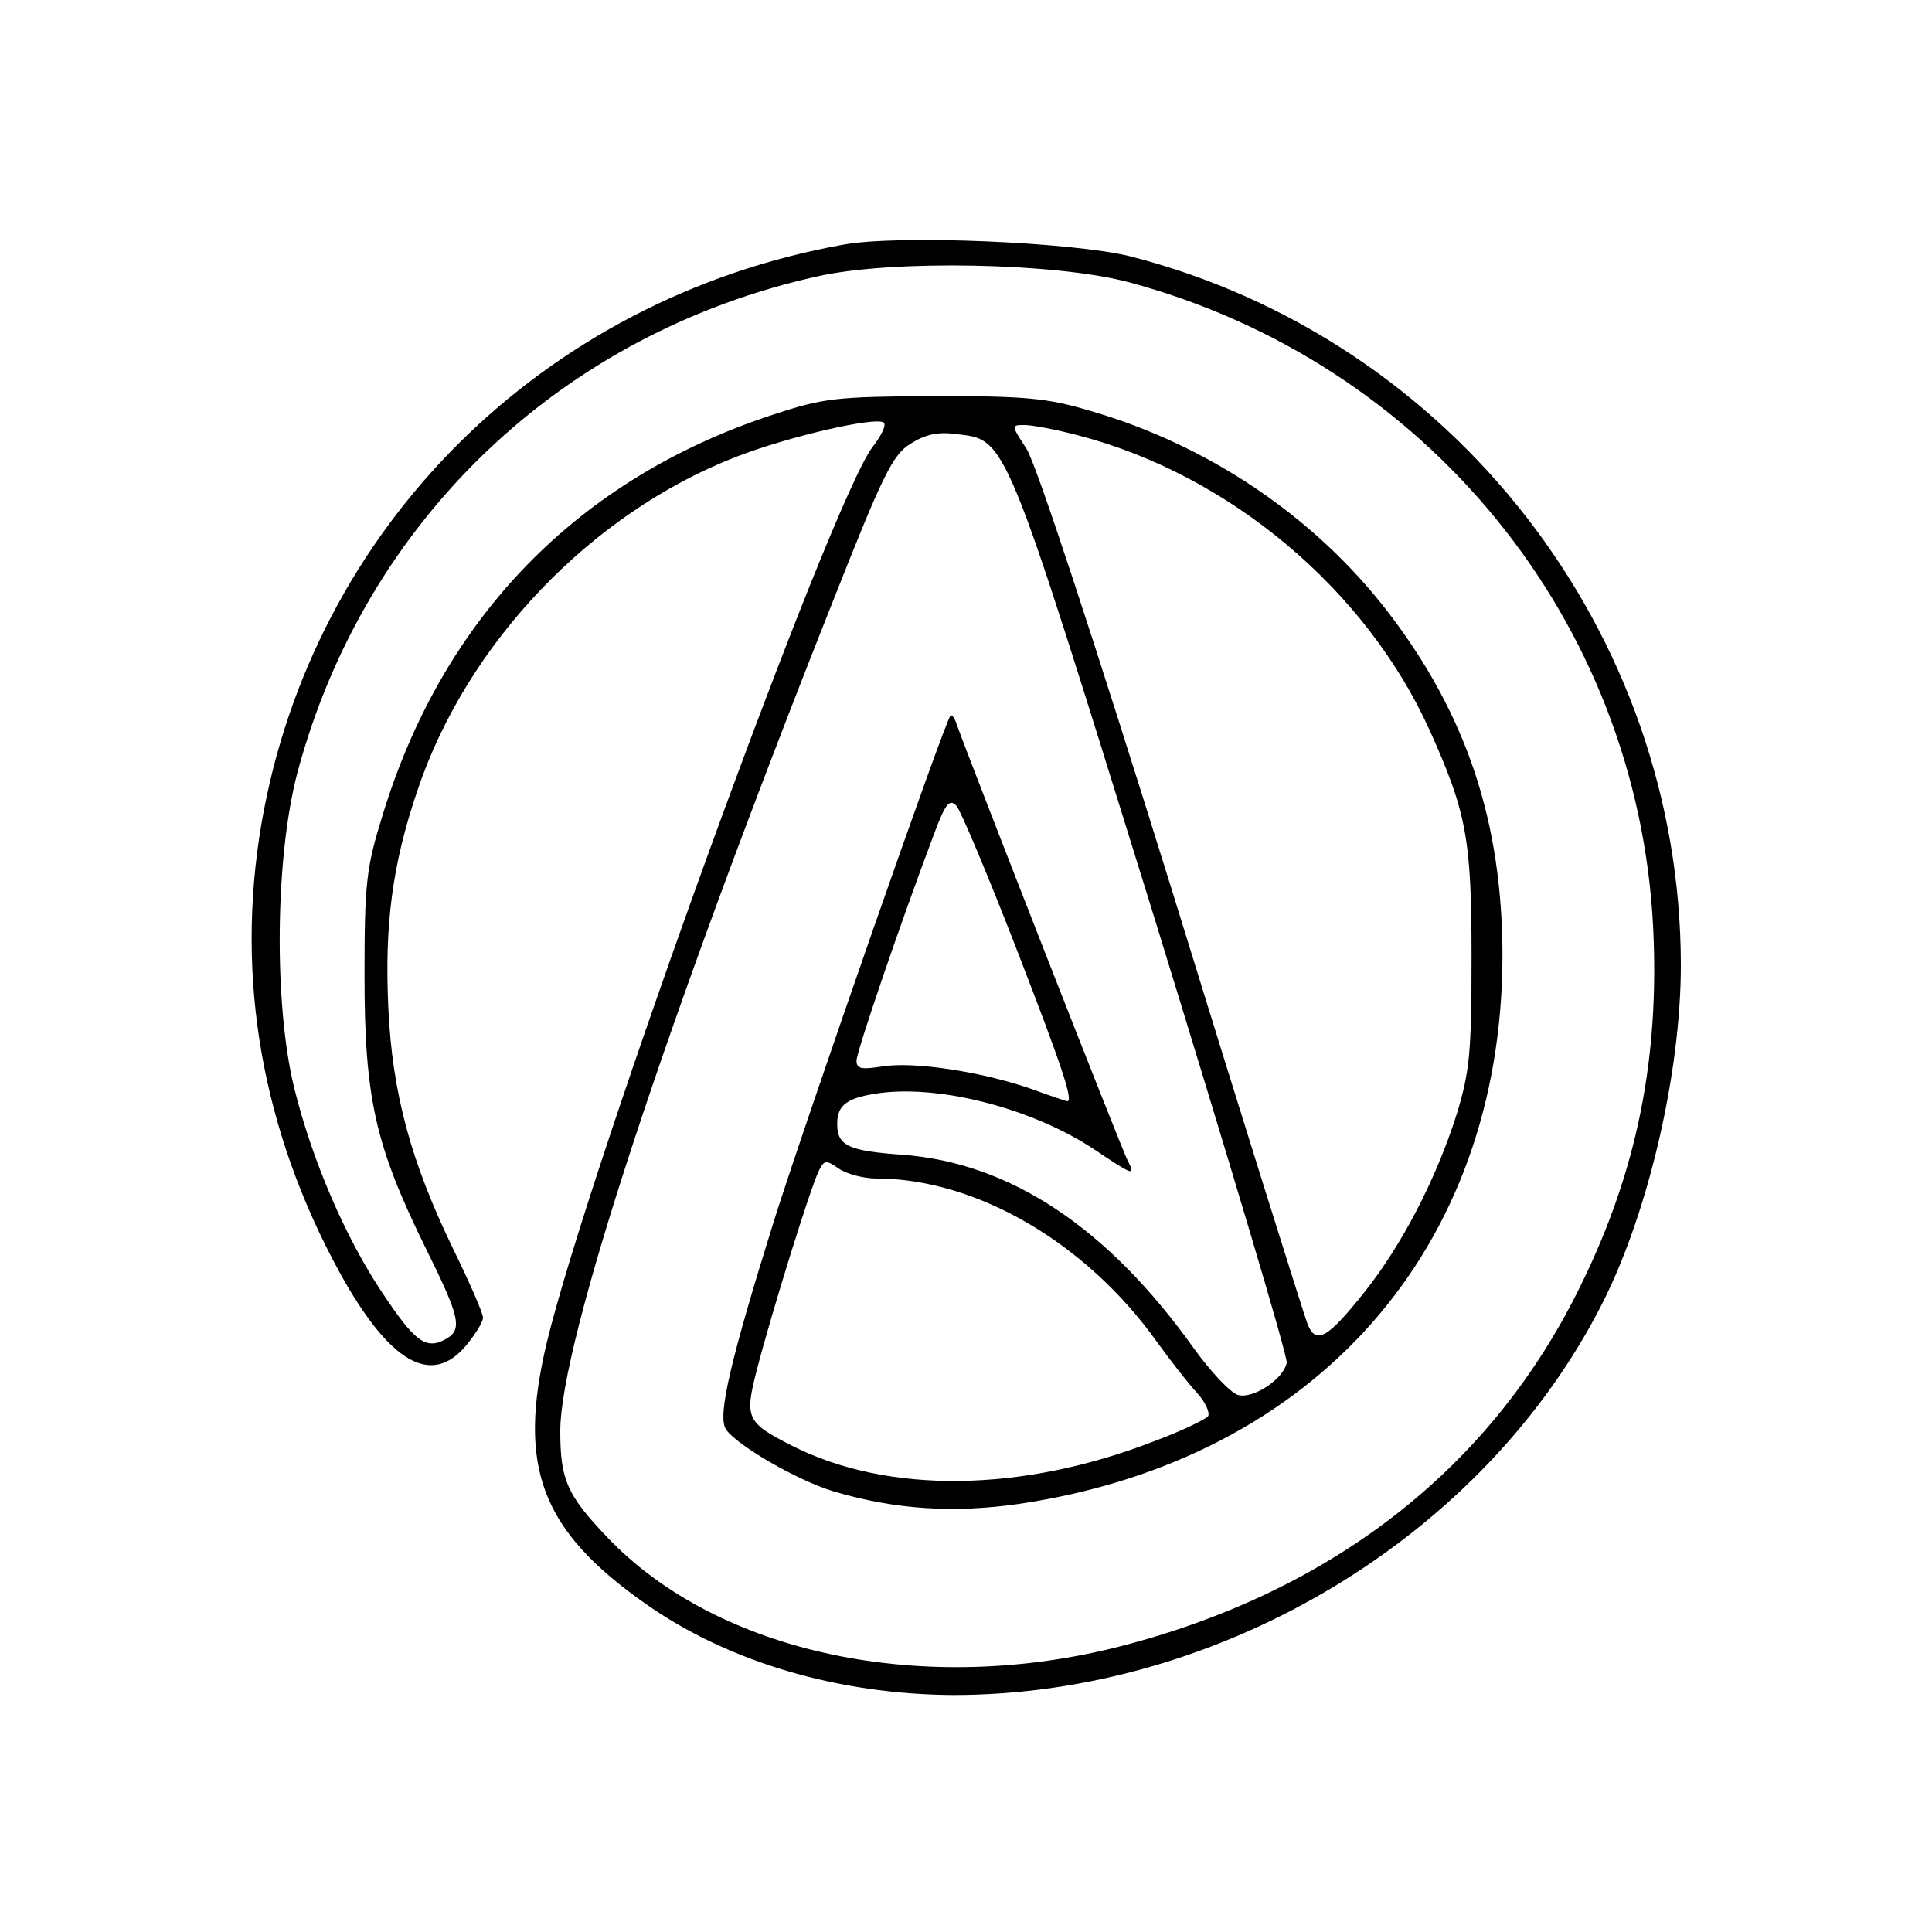 <?xml version="1.0" standalone="no"?>
<!DOCTYPE svg PUBLIC "-//W3C//DTD SVG 20010904//EN"
 "http://www.w3.org/TR/2001/REC-SVG-20010904/DTD/svg10.dtd">
<svg version="1.0" xmlns="http://www.w3.org/2000/svg"
 width="300pt" height="300pt" viewBox="0 0 300 300"
 preserveAspectRatio="xMidYMid meet">
<g transform="translate(0,300) scale(0.1,-0.1)"
fill="#000000" stroke="none">
<path d="M1309 2620 c-467 -84 -824 -440 -903 -899 -41 -240 1 -477 122 -698
77 -139 142 -177 196 -112 14 17 26 36 26 43 0 7 -21 55 -46 106 -66 136 -95
243 -101 375 -6 129 6 222 45 337 77 230 271 432 496 519 80 31 214 62 228 53
5 -3 -3 -20 -17 -38 -65 -85 -439 -1114 -506 -1391 -46 -193 -9 -291 153 -405
129 -91 300 -141 478 -142 417 0 826 247 1009 610 71 141 121 357 121 523 0
517 -355 973 -855 1101 -89 22 -361 34 -446 18z m443 -58 c463 -124 791 -526
815 -1002 10 -203 -25 -378 -112 -555 -137 -282 -382 -474 -710 -560 -309 -81
-631 -13 -803 169 -62 65 -72 89 -72 164 0 136 161 627 422 1285 79 200 94
231 122 248 22 14 42 19 70 15 80 -9 74 4 306 -743 116 -376 210 -690 208
-699 -5 -26 -53 -57 -76 -50 -12 4 -42 36 -68 72 -134 188 -286 289 -454 301
-83 6 -100 14 -100 48 0 30 16 41 68 48 97 12 239 -26 333 -89 58 -39 63 -41
50 -16 -8 14 -244 617 -265 676 -3 10 -8 17 -10 15 -9 -9 -226 -632 -274 -784
-68 -218 -88 -303 -75 -324 15 -24 111 -80 168 -97 95 -28 186 -34 289 -19
460 69 748 397 749 850 0 209 -56 376 -178 535 -114 148 -279 259 -462 312
-67 20 -100 23 -243 23 -153 -1 -171 -3 -250 -29 -302 -99 -512 -314 -606
-622 -25 -81 -28 -103 -28 -249 0 -191 17 -264 94 -421 55 -111 59 -129 31
-144 -30 -16 -47 -3 -97 72 -57 85 -109 205 -137 318 -32 130 -30 359 5 491
105 391 410 682 808 770 116 26 368 21 482 -9z m-78 -238 c235 -61 447 -239
546 -458 57 -127 65 -168 65 -351 0 -151 -3 -179 -23 -245 -32 -101 -85 -203
-143 -276 -58 -73 -76 -83 -89 -49 -5 13 -100 315 -210 672 -121 389 -211 663
-226 686 -24 37 -24 37 -3 37 12 0 49 -7 83 -16z m-95 -799 c72 -186 88 -235
78 -235 -1 0 -28 9 -58 20 -76 26 -180 42 -229 34 -32 -5 -40 -4 -40 9 0 14
68 213 120 351 18 48 24 56 35 45 7 -8 49 -108 94 -224z m-218 -355 c154 0
325 -99 435 -253 21 -29 48 -64 62 -79 13 -14 21 -31 18 -37 -4 -5 -41 -23
-84 -39 -206 -80 -414 -82 -562 -7 -71 36 -74 43 -55 117 22 86 85 289 97 311
8 16 11 16 31 2 12 -8 38 -15 58 -15z"/>
</g>
</svg>
